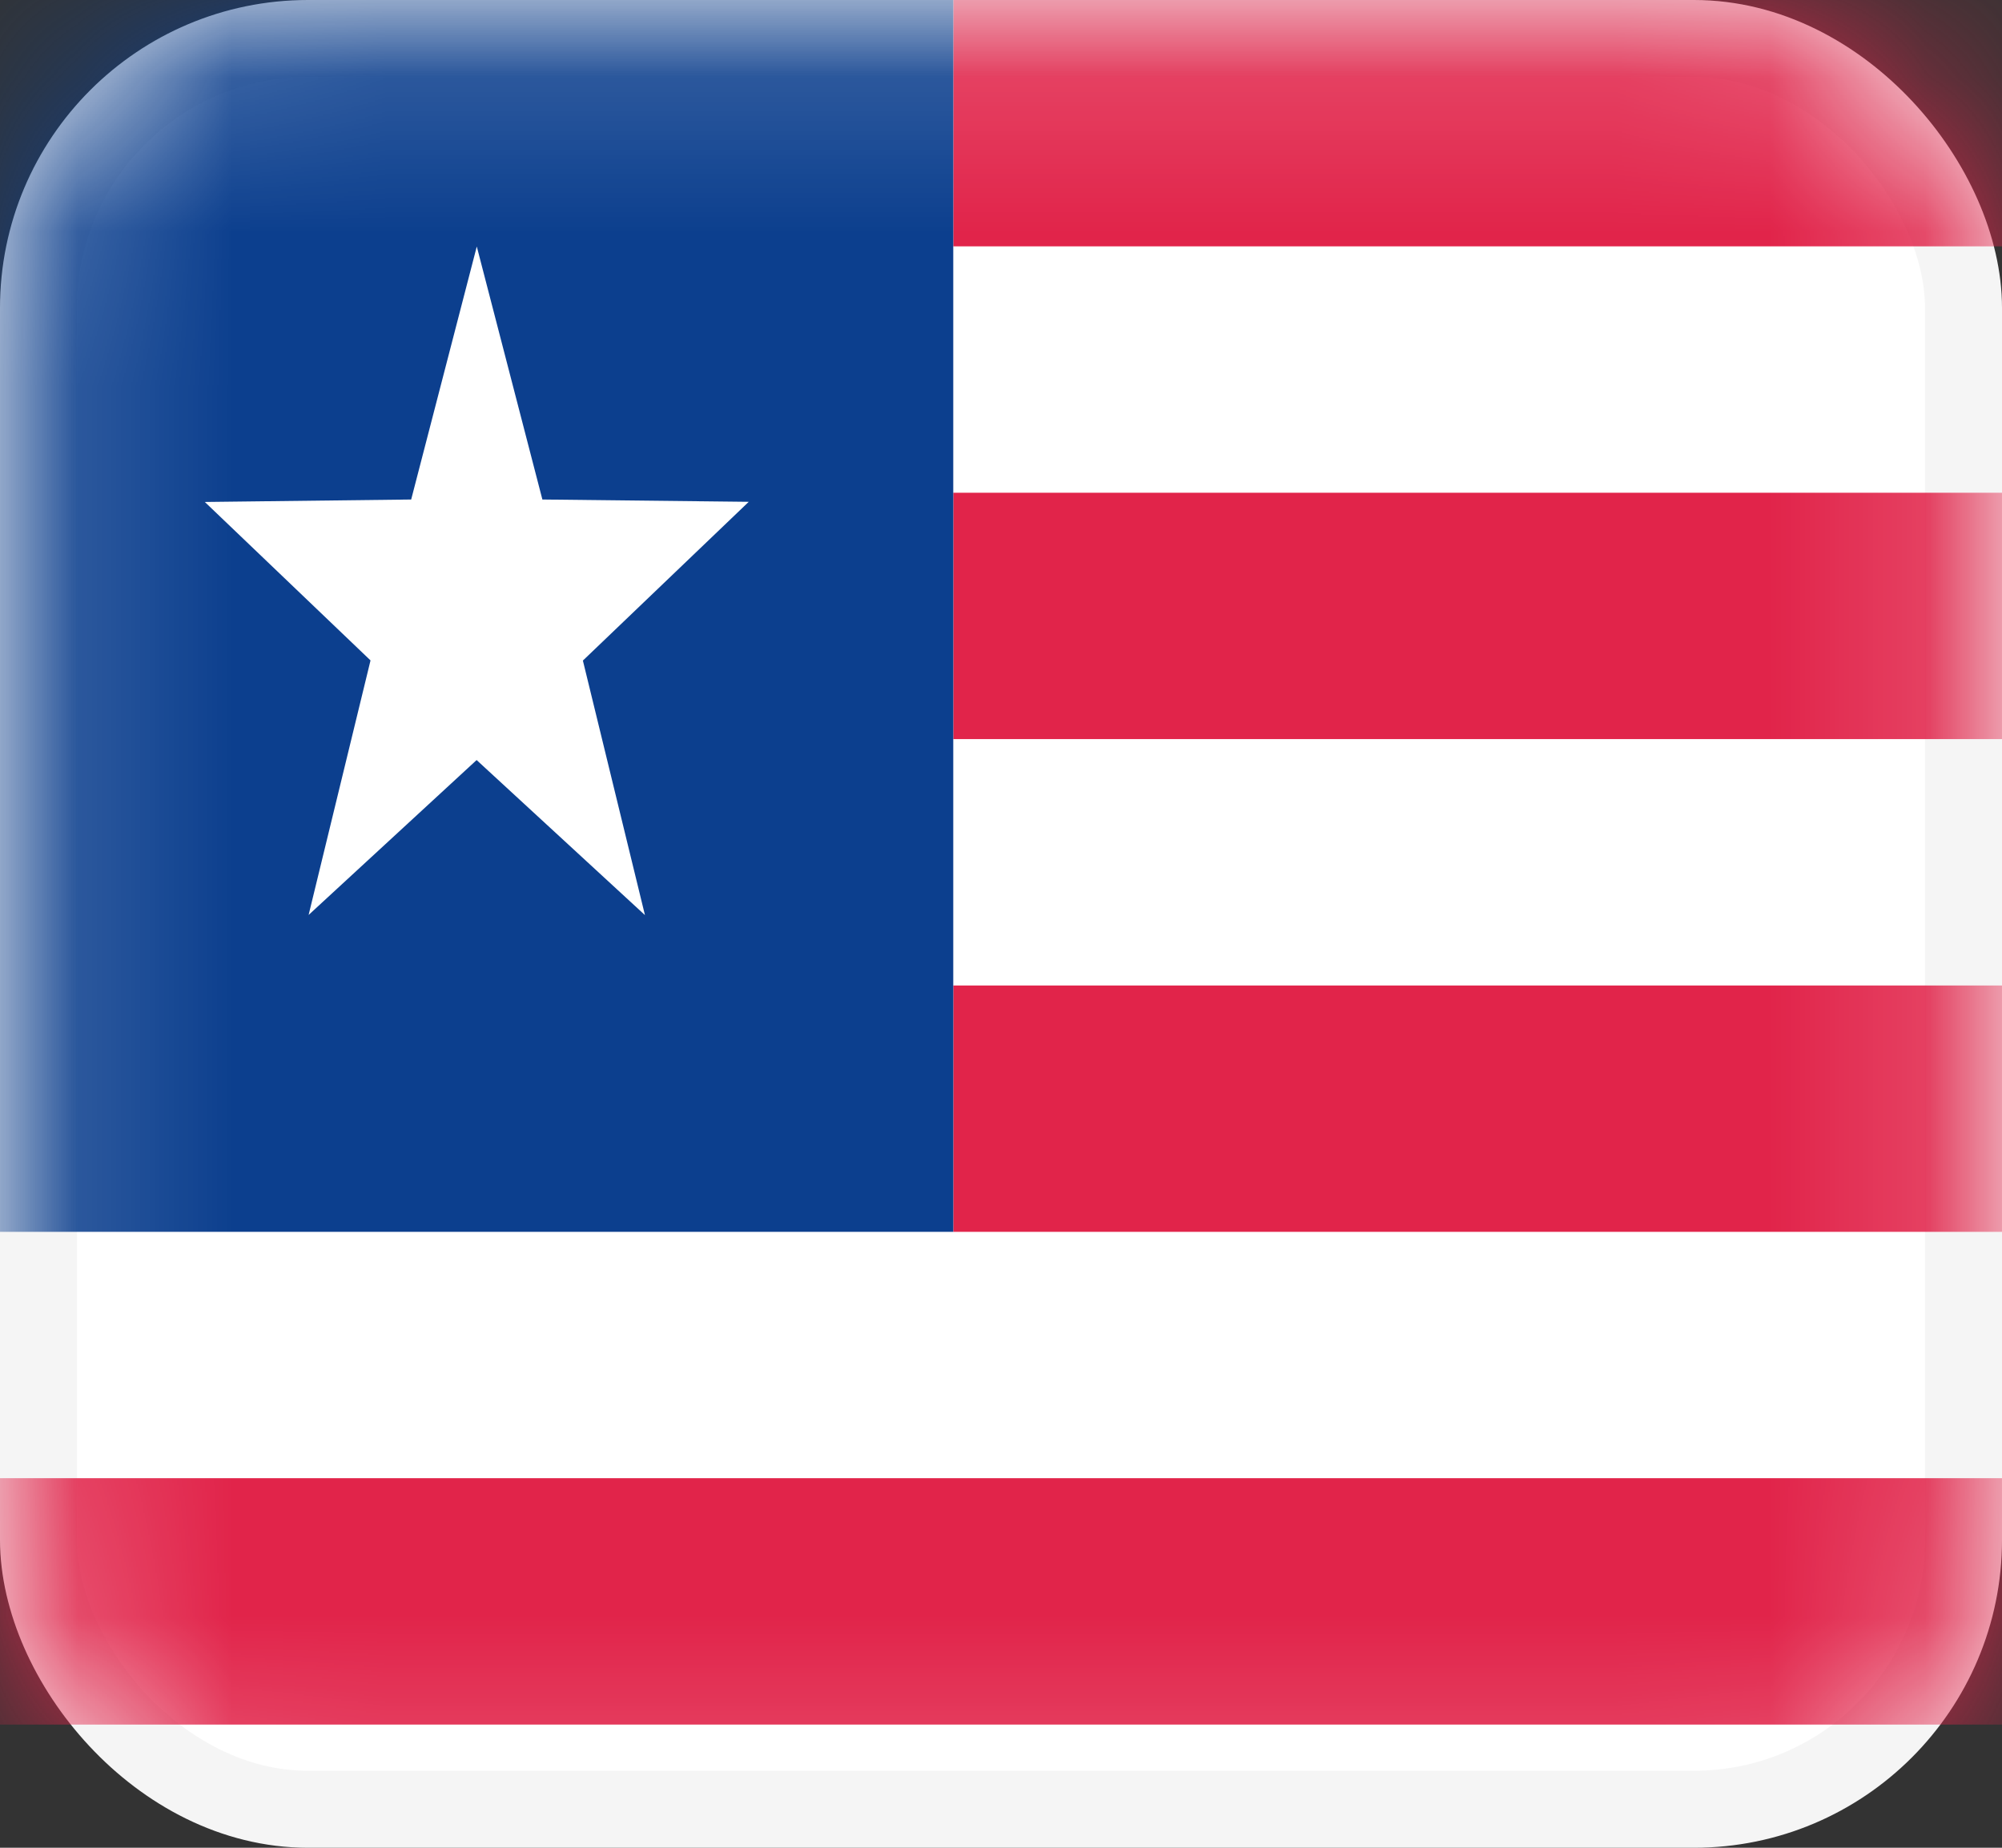<svg width="13" height="12" fill="none" xmlns="http://www.w3.org/2000/svg"><rect width="100%" height="100%" fill="#333333" stroke="none"/><rect x=".25" y=".25" width="12.5" height="11.5" rx="1.75" fill="#fff" stroke="#F5F5F5" stroke-width=".5"/><mask id="a" maskUnits="userSpaceOnUse" x="0" y="0" width="13" height="12"><rect x=".25" y=".25" width="12.5" height="11.5" rx="1.75" fill="#fff" stroke="#fff" stroke-width=".5"/></mask><g mask="url(#a)"><path fill-rule="evenodd" clip-rule="evenodd" d="M13 0H6.19v1.6H13V0zm0 3.2H6.19v1.6H13V3.2zM6.19 6.4H13V8H6.19V6.4zM13 9.6H0v1.6h13V9.6z" fill="#E1244A"/><path fill="#0C3F8E" d="M0 0h6.19v8H0z"/><path fill-rule="evenodd" clip-rule="evenodd" d="M3.095 4.936L2.004 5.942l.402-1.653L1.33 3.26l1.34-.016.426-1.643.426 1.643 1.34.015L3.785 4.29l.403 1.653-1.092-1.006z" fill="#fff"/></g></svg>